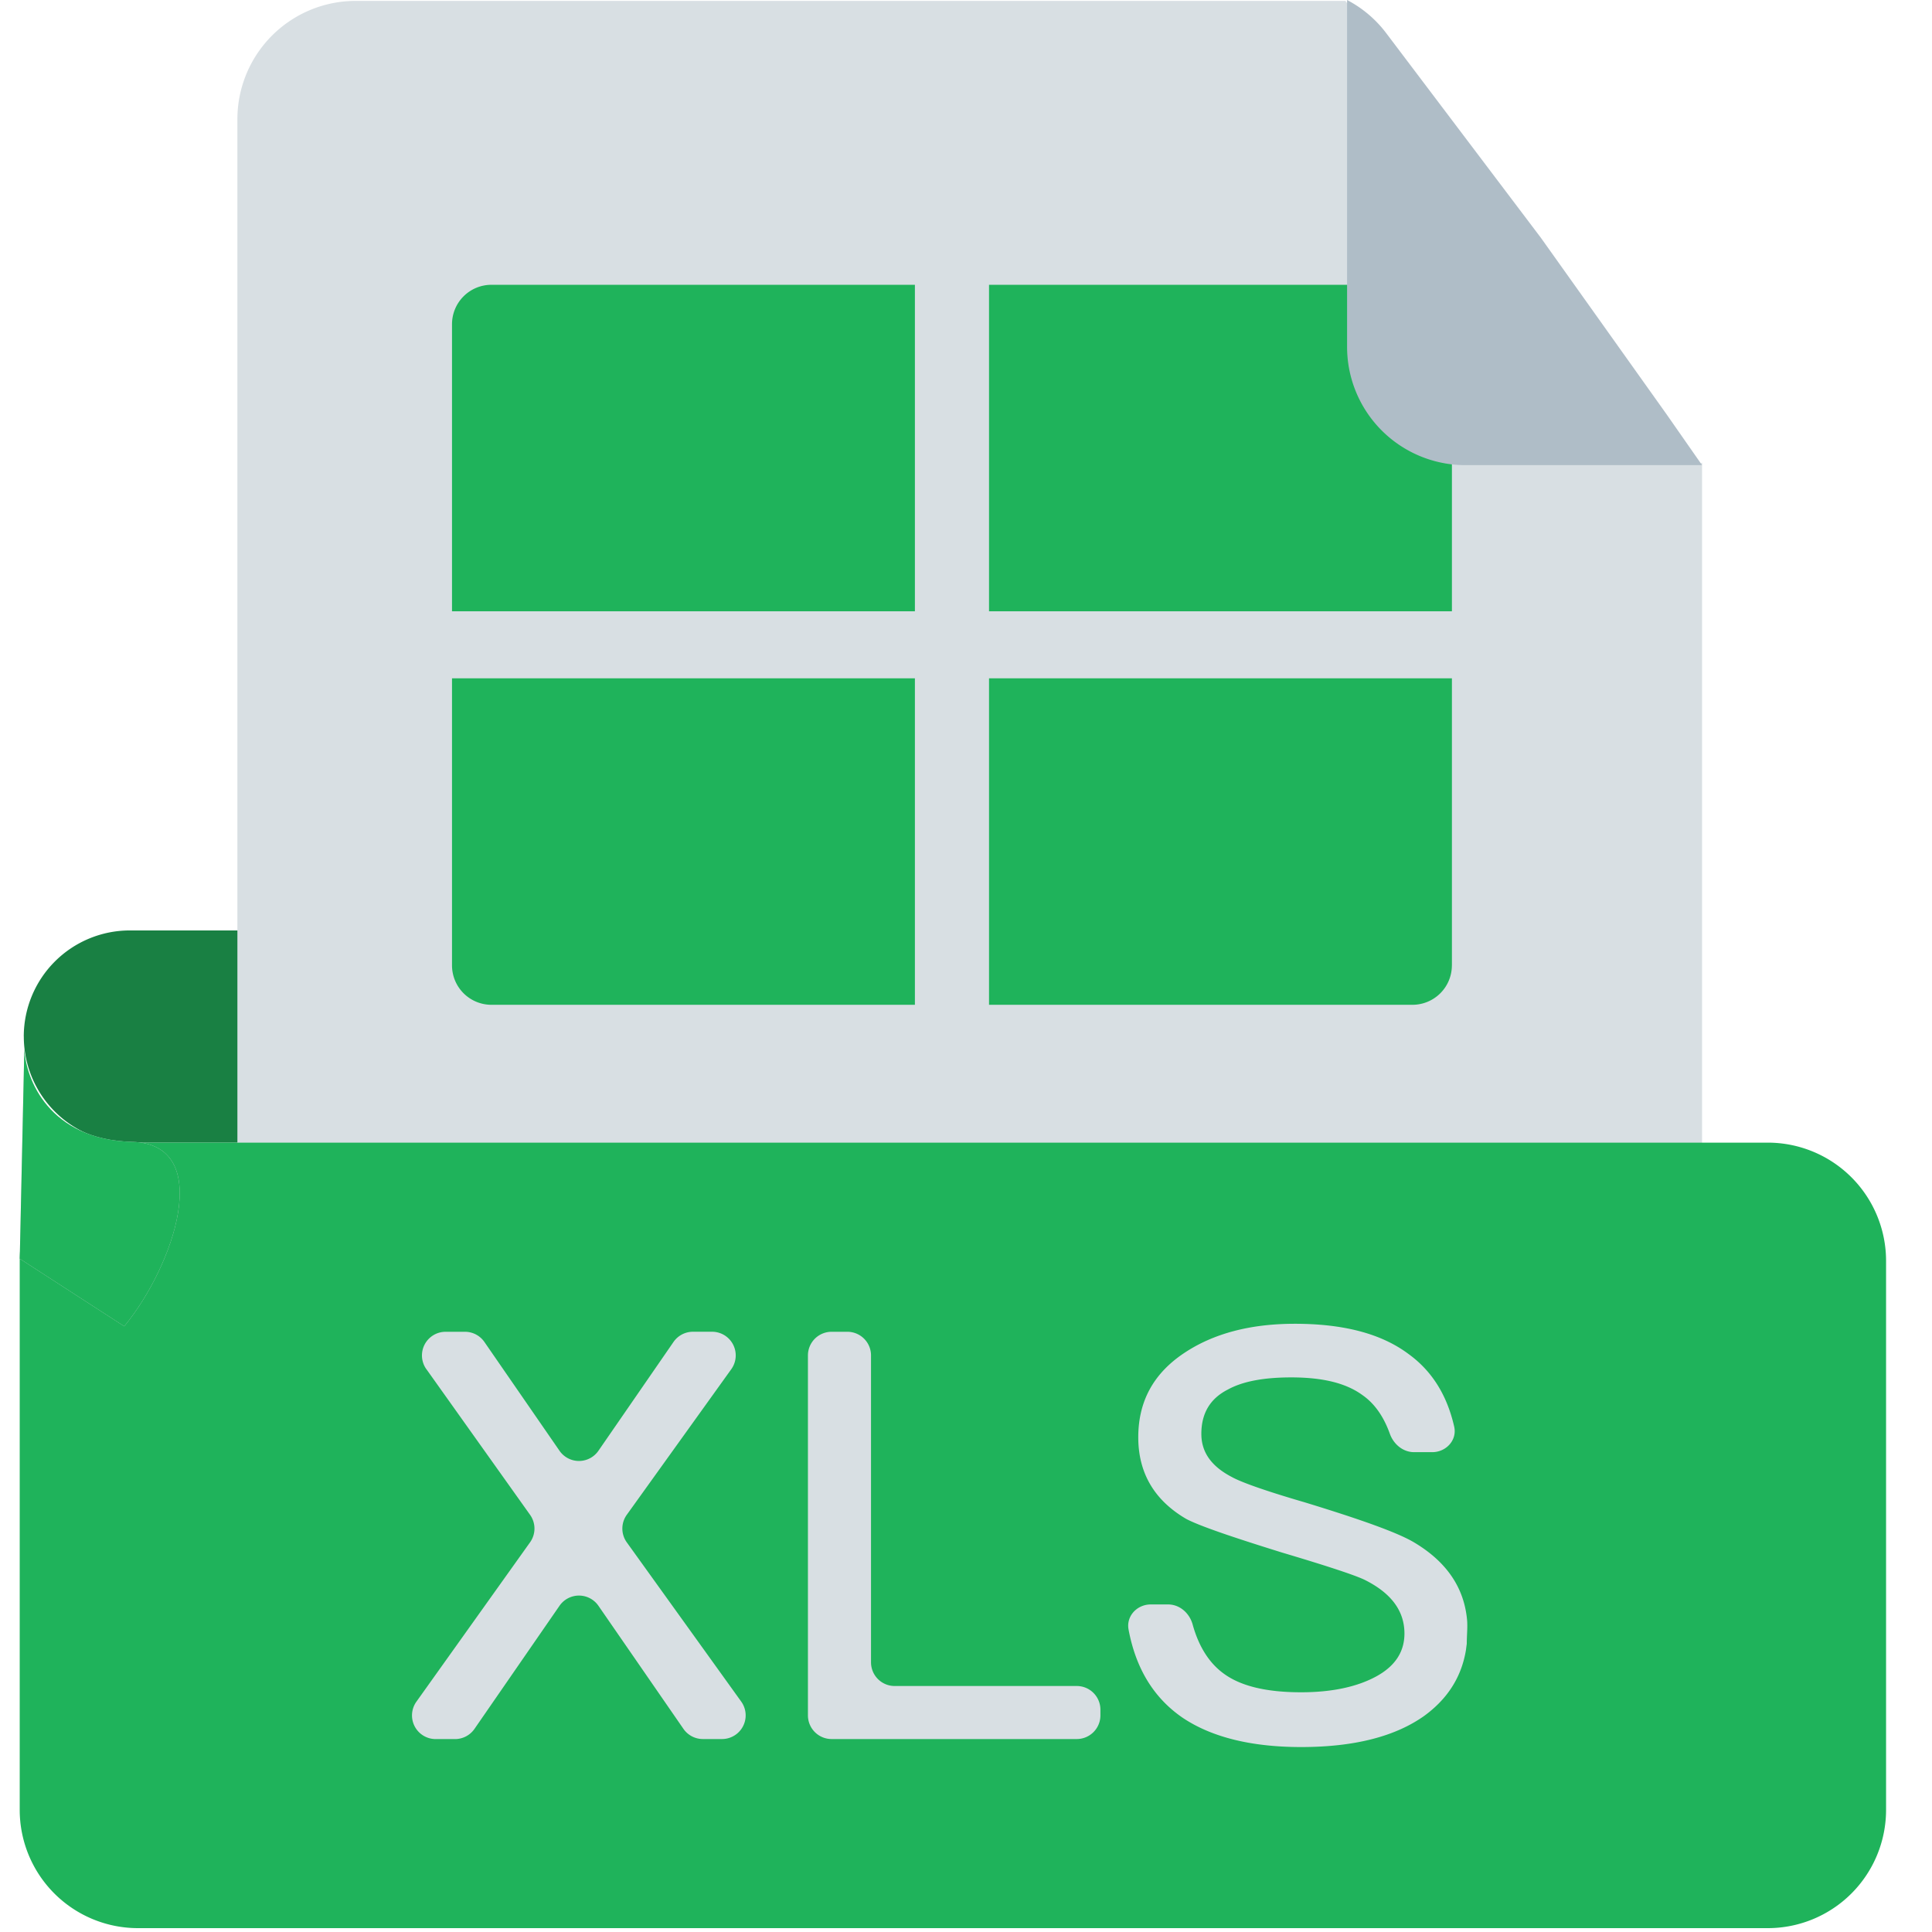 <?xml version="1.0" standalone="no"?><!DOCTYPE svg PUBLIC "-//W3C//DTD SVG 1.1//EN"
        "http://www.w3.org/Graphics/SVG/1.1/DTD/svg11.dtd">
<svg class="icon" width="200px" height="200.00px" viewBox="0 0 1024 1024" version="1.1"
     xmlns="http://www.w3.org/2000/svg">
    <path d="M12.601 549.407a56.236 56.236 0 0 1 56.236-56.257h55.233a56.236 56.236 0 1 1 0 112.494H68.859a56.236 56.236 0 0 1-56.236-56.257z"
          fill="#198043"/>
    <path d="M713.101 0.481l187.12 245.885 1.902-1.149v714.041a62.694 62.694 0 0 1-62.694 62.694H188.52a62.694 62.694 0 0 1-62.694-62.694V63.175a62.694 62.694 0 0 1 62.694-62.694h524.581z"
          fill="#D8DFE3"/>
    <path d="M769.526 171.844a20.898 20.898 0 0 0-20.898-20.898H524.204v173.035h245.342v-152.137zM239.574 171.844a20.898 20.898 0 0 1 20.898-20.898h224.444v173.035h-245.342v-152.137zM239.574 511.666a20.898 20.898 0 0 0 20.898 20.898h224.444v-173.035h-245.342v152.137zM769.526 511.666a20.898 20.898 0 0 1-20.898 20.898H524.204v-173.035h245.342v152.137zM10.449 668.317a62.694 62.694 0 0 1 62.694-62.694h863.817a62.694 62.694 0 0 1 62.694 62.694v290.941a62.694 62.694 0 0 1-62.694 62.694H73.143a62.694 62.694 0 0 1-62.694-62.694V668.317z"
          fill="#1FB35B"/>
    <path d="M70.008 605.205C25.872 604.035 13.542 571.81 12.894 555.844l-2.424 111.303 55.38 35.819c26.478-32.099 48.295-96.59 4.159-97.761z"
          fill="#D9D9D9"/>
    <path d="M70.008 605.205C25.872 604.035 13.542 571.81 12.894 555.844l-2.424 111.303 55.38 35.819c26.478-32.099 48.295-96.59 4.159-97.761z"
          fill="#1FB35B"/>
    <path d="M713.979 0c8.129 4.242 15.214 10.24 20.731 17.554l81.962 108.44 66.581 93.497 18.871 27.042h-125.45a62.694 62.694 0 0 1-62.694-62.694V0z"
          fill="#AFBDC7"/>
    <path d="M225.97 725.682a12.539 12.539 0 0 1 10.219-19.811h10.24a12.539 12.539 0 0 1 10.324 5.413l39.79 57.637a12.539 12.539 0 0 0 20.647 0l39.769-57.637a12.539 12.539 0 0 1 10.324-5.433h10.136a12.539 12.539 0 0 1 10.177 19.853l-55.38 77.155a12.539 12.539 0 0 0 0 14.629l60.646 84.386a12.539 12.539 0 0 1-10.198 19.853h-10.115a12.539 12.539 0 0 1-10.324-5.413l-45.035-65.202a12.539 12.539 0 0 0-20.647 0l-45.035 65.202a12.539 12.539 0 0 1-10.324 5.433h-10.24a12.539 12.539 0 0 1-10.219-19.853l60.228-84.449a12.539 12.539 0 0 0 0-14.545l-54.962-77.218zM428.22 718.409a12.539 12.539 0 0 1 12.539-12.539h8.359a12.539 12.539 0 0 1 12.539 12.539v162.67a12.539 12.539 0 0 0 12.539 12.539h96.507a12.539 12.539 0 0 1 12.539 12.539v3.03a12.539 12.539 0 0 1-12.539 12.539h-129.944a12.539 12.539 0 0 1-12.539-12.539v-190.798zM686.226 701.628c25.704 0 45.787 5.141 60.332 16.029 12.33 8.923 20.355 21.671 24.179 38.431 1.672 7.189-4.242 13.584-11.619 13.584h-9.613c-5.872 0-10.825-4.159-12.831-9.676-3.26-9.091-8.025-16.029-14.545-20.564-8.673-6.353-21.044-9.383-37.763-9.383-14.545 0-25.684 2.111-33.416 6.353-9.592 4.827-14.211 12.706-14.211 23.573 0 9.676 5.224 17.241 16.384 22.988 4.953 2.717 17.638 7.252 38.369 13.291 29.696 9.07 49.194 16.029 57.866 21.17 18.871 11.18 28.463 26.603 28.463 46.561 0 19.352-7.732 34.482-23.197 45.641-15.485 10.888-37.136 16.342-64.993 16.342-26.917 0-47.961-5.433-63.112-15.736-15.151-10.512-24.534-26.039-28.359-46.54-1.337-7.126 4.493-13.312 11.766-13.312h9.153c6.228 0 11.368 4.598 13.04 10.616 3.197 11.557 8.652 20.313 16.363 25.955 8.986 6.666 22.57 9.989 41.148 9.989 16.718 0 30.009-3.03 39.915-8.464s14.838-12.999 14.838-22.674c0-12.1-7.105-21.462-21.023-28.421-4.953-2.424-19.498-7.252-43.948-14.524-27.23-8.464-43.928-14.211-50.74-17.826-17.011-9.968-25.37-24.492-25.37-43.238 0-19.038 8.046-33.855 24.451-44.743 15.464-10.282 34.962-15.423 58.472-15.423zM786.244 725.682a12.539 12.539 0 0 1 10.219-19.811h10.24a12.539 12.539 0 0 1 10.324 5.413l39.79 57.637a12.539 12.539 0 0 0 20.626 0l39.79-57.637a12.539 12.539 0 0 1 10.324-5.433h10.136a12.539 12.539 0 0 1 10.177 19.853l-55.38 77.155a12.539 12.539 0 0 0 0 14.629l60.625 84.386a12.539 12.539 0 0 1-10.177 19.853h-10.136a12.539 12.539 0 0 1-10.303-5.413l-45.056-65.202a12.539 12.539 0 0 0-20.626 0l-45.056 65.202a12.539 12.539 0 0 1-10.303 5.433h-10.24a12.539 12.539 0 0 1-10.219-19.853l60.228-84.449a12.539 12.539 0 0 0 0-14.545l-54.983-77.218z"
          fill="#D8DFE3"/>
    <path d="M783.673 689.633h208.98v271.673l-219.429 31.347L783.673 689.633z" fill="#1FB35B"/>
</svg>
